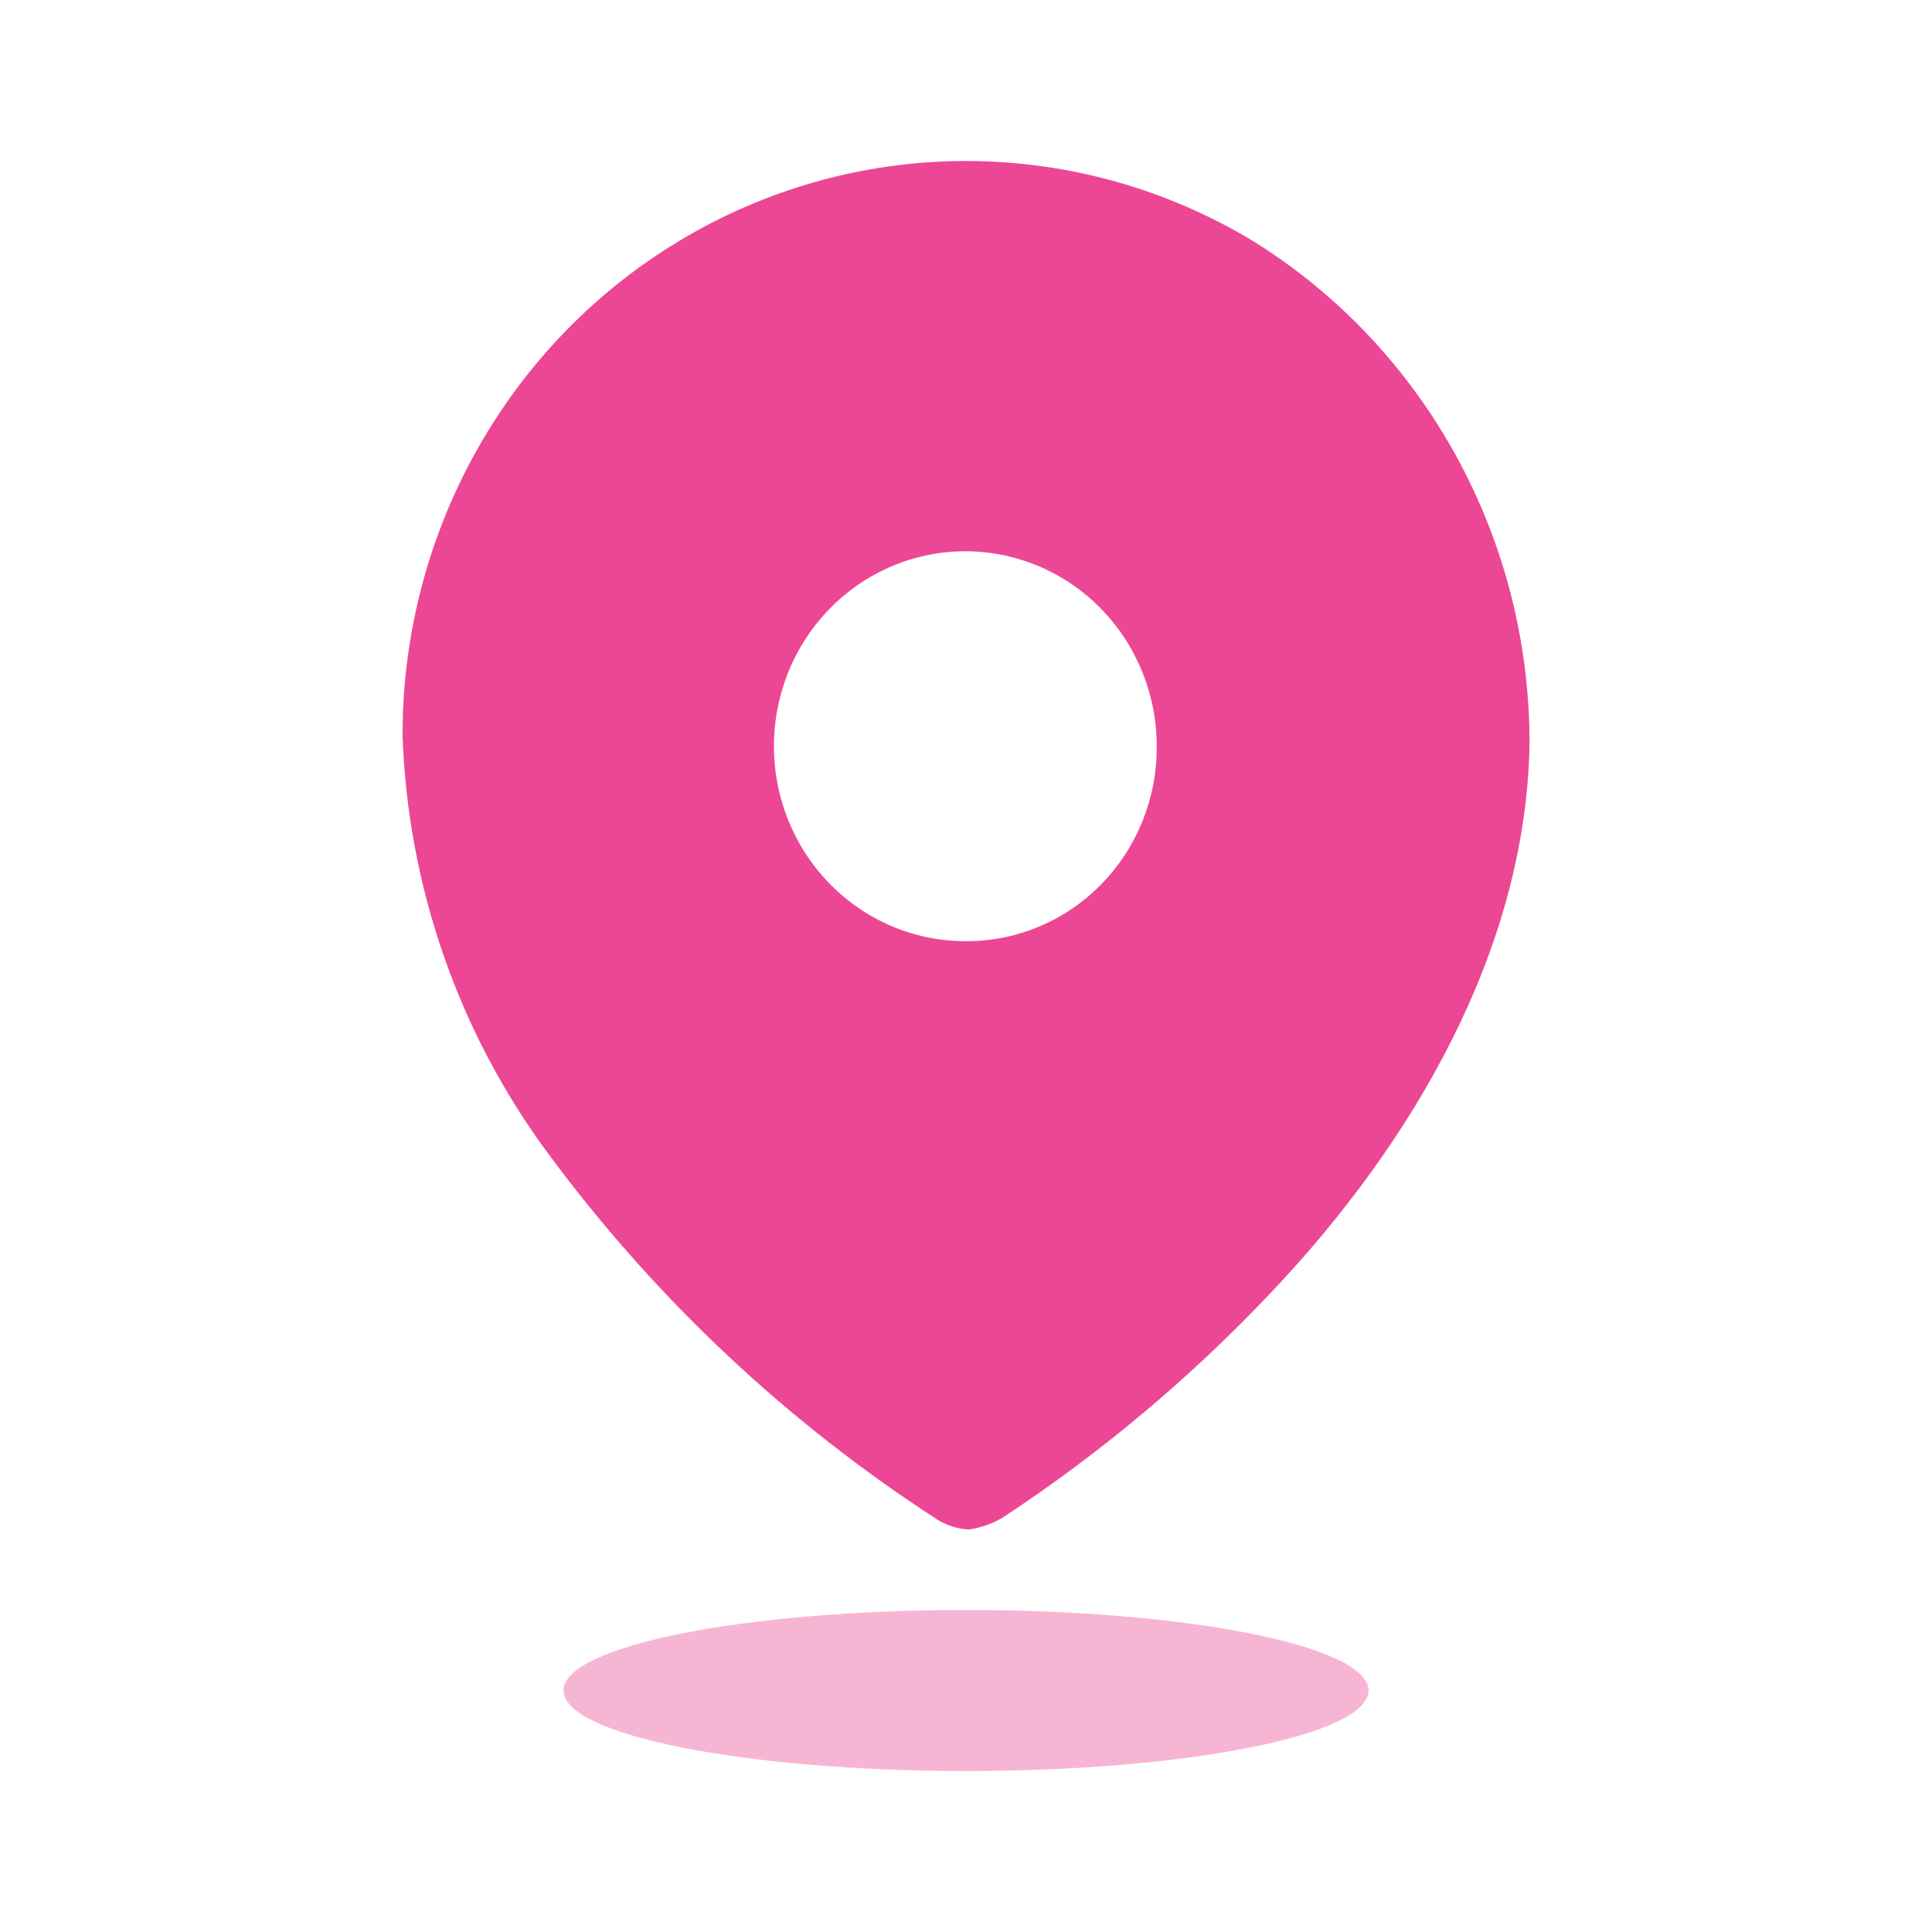 <svg width="40" height="40" viewBox="0 0 40 40" fill="none" xmlns="http://www.w3.org/2000/svg">
<path d="M14.22 4.895C17.861 2.779 22.337 2.816 25.944 4.991C29.516 7.211 31.687 11.174 31.667 15.436C31.583 19.67 29.256 23.65 26.346 26.727C24.666 28.511 22.788 30.088 20.748 31.427C20.538 31.548 20.308 31.629 20.069 31.667C19.84 31.657 19.616 31.589 19.418 31.469C16.304 29.457 13.572 26.89 11.354 23.89C9.498 21.386 8.443 18.36 8.334 15.224L8.342 14.768C8.493 10.674 10.708 6.935 14.22 4.895ZM21.512 11.725C20.032 11.095 18.325 11.437 17.189 12.591C16.053 13.744 15.711 15.481 16.324 16.991C16.936 18.501 18.382 19.486 19.986 19.486C21.037 19.494 22.047 19.073 22.791 18.317C23.536 17.562 23.953 16.534 23.949 15.464C23.954 13.83 22.993 12.354 21.512 11.725Z" fill="#EC4794"/>
<path opacity="0.4" d="M20 36.667C24.603 36.667 28.334 35.92 28.334 35C28.334 34.079 24.603 33.333 20 33.333C15.398 33.333 11.667 34.079 11.667 35C11.667 35.92 15.398 36.667 20 36.667Z" fill="#EC4794"/>
</svg>
